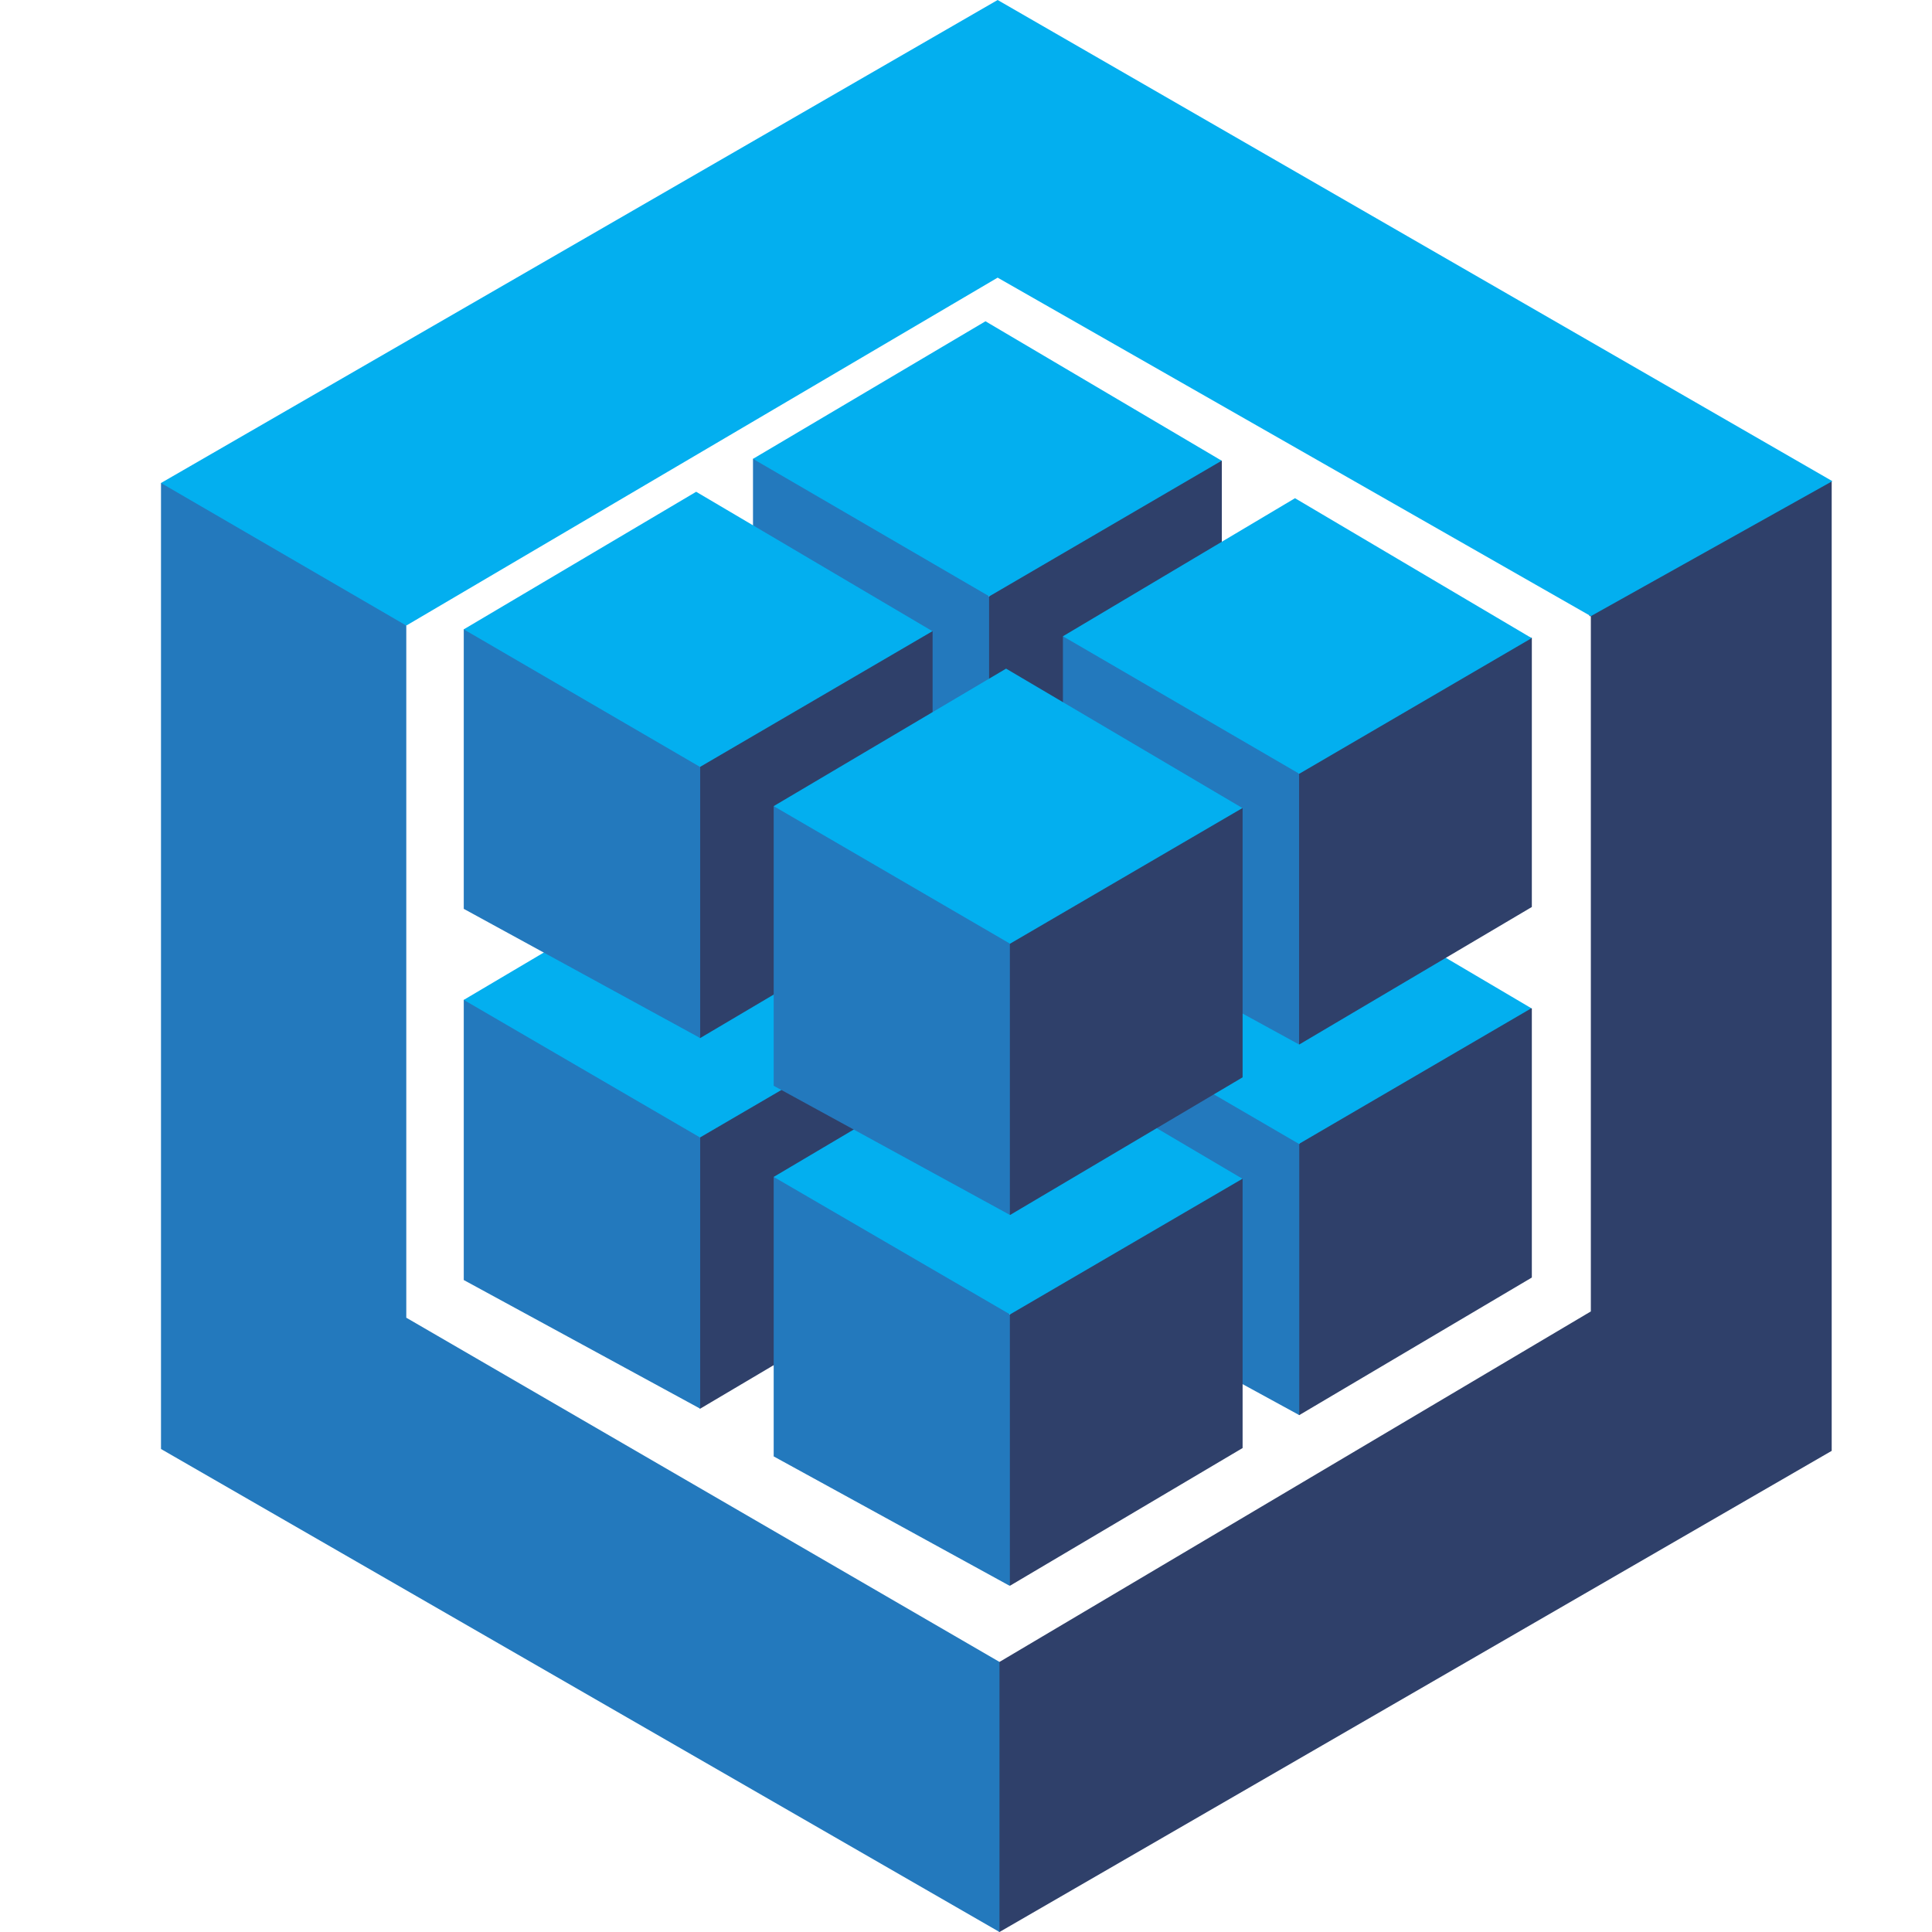 <svg width="24" height="24" viewBox="0 0 24 24" fill="none" xmlns="http://www.w3.org/2000/svg">
<path d="M19.762 7.654V16.291L12.416 20.645L12.35 20.706V23.938L12.416 24L22.754 18.023V5.977L22.657 5.953L19.731 7.584L19.746 7.654" fill="#2F406A"/>
<path d="M5.047 16.369L12.416 20.645V24L2 18V6L2.107 5.984L5.016 7.676L5.047 7.773V16.369Z" fill="#2379BD"/>
<path d="M5.047 7.771L2 6L12.393 0L22.762 5.977L19.762 7.654L12.393 3.449L5.047 7.771Z" fill="#03AFEF"/>
<path d="M12.289 15.38L12.209 15.298V12.053L12.289 12.012L12.309 11.932L15.092 10.309L15.178 10.328V13.674L12.291 15.382" fill="#2F406A"/>
<path d="M9.354 13.777V10.303H9.434L12.264 11.951L12.287 12.016V15.38L9.354 13.777Z" fill="#2379BD"/>
<path d="M12.242 8.594L9.354 10.303L12.289 12.012L15.176 10.326L12.242 8.594Z" fill="#03AFEF"/>
<path d="M8.696 17.499L8.616 17.417V14.171L8.696 14.13L8.716 14.05L11.499 12.427L11.585 12.447V15.79L8.698 17.499" fill="#2F406A"/>
<path d="M5.761 15.901V12.421H5.841L8.675 14.066L8.698 14.13V17.499L5.761 15.901Z" fill="#2379BD"/>
<path d="M8.648 10.713L5.761 12.421L8.696 14.13L11.583 12.445L8.648 10.713Z" fill="#03AFEF"/>
<path d="M16.14 17.579L16.06 17.497V14.251L16.14 14.21L16.159 14.13L18.943 12.507L19.029 12.527V15.87L16.14 17.579Z" fill="#2F406A"/>
<path d="M13.204 15.975V12.501H13.284L16.116 14.146L16.14 14.21V17.579L13.204 15.975Z" fill="#2379BD"/>
<path d="M16.087 10.793L13.2 12.501L16.136 14.21L19.023 12.525L16.087 10.793Z" fill="#03AFEF"/>
<path d="M12.547 19.697L12.467 19.615V16.369L12.547 16.328L12.566 16.248L15.35 14.625L15.436 14.645V17.988L12.549 19.697" fill="#2F406A"/>
<path d="M9.611 18.092V14.62H9.691L12.521 16.268L12.545 16.332V19.701L9.611 18.092Z" fill="#2379BD"/>
<path d="M12.498 12.911L9.611 14.62L12.547 16.328L15.434 14.643L12.498 12.911Z" fill="#03AFEF"/>
<path d="M12.289 10.777L12.209 10.695V7.449L12.289 7.408L12.309 7.328L15.092 5.703L15.178 5.723V9.074L12.291 10.783" fill="#2F406A"/>
<path d="M9.354 9.172V5.7H9.434L12.264 7.348L12.287 7.412V10.777L9.354 9.172Z" fill="#2379BD"/>
<path d="M12.242 3.991L9.354 5.7L12.289 7.408L15.176 5.723L12.242 3.991Z" fill="#03AFEF"/>
<path d="M8.696 12.895L8.616 12.813V9.568L8.696 9.527L8.716 9.447L11.499 7.824L11.585 7.843V11.187L8.698 12.895" fill="#2F406A"/>
<path d="M5.761 11.29V7.816H5.841L8.675 9.464L8.698 9.529V12.895L5.761 11.29Z" fill="#2379BD"/>
<path d="M8.648 6.109L5.761 7.818L8.696 9.527L11.583 7.841L8.648 6.109Z" fill="#03AFEF"/>
<path d="M16.14 12.975L16.06 12.893V9.648L16.14 9.607L16.159 9.527L18.943 7.904L19.029 7.923V11.267L16.14 12.975Z" fill="#2F406A"/>
<path d="M13.204 11.37V7.904H13.284L16.114 9.552L16.138 9.616V12.975L13.204 11.37Z" fill="#2379BD"/>
<path d="M16.087 6.189L13.204 7.904L16.14 9.612L19.027 7.927L16.087 6.189Z" fill="#03AFEF"/>
<path d="M12.547 15.092L12.467 15.01V11.764L12.547 11.723L12.566 11.643L15.35 10.02L15.436 10.04V13.383L12.549 15.092" fill="#2F406A"/>
<path d="M9.611 13.488V10.014H9.691L12.521 11.662L12.545 11.727V15.092L9.611 13.488Z" fill="#2379BD"/>
<path d="M12.498 8.306L9.611 10.014L12.547 11.723L15.434 10.038L12.498 8.306Z" fill="#03AFEF"/>
</svg>
